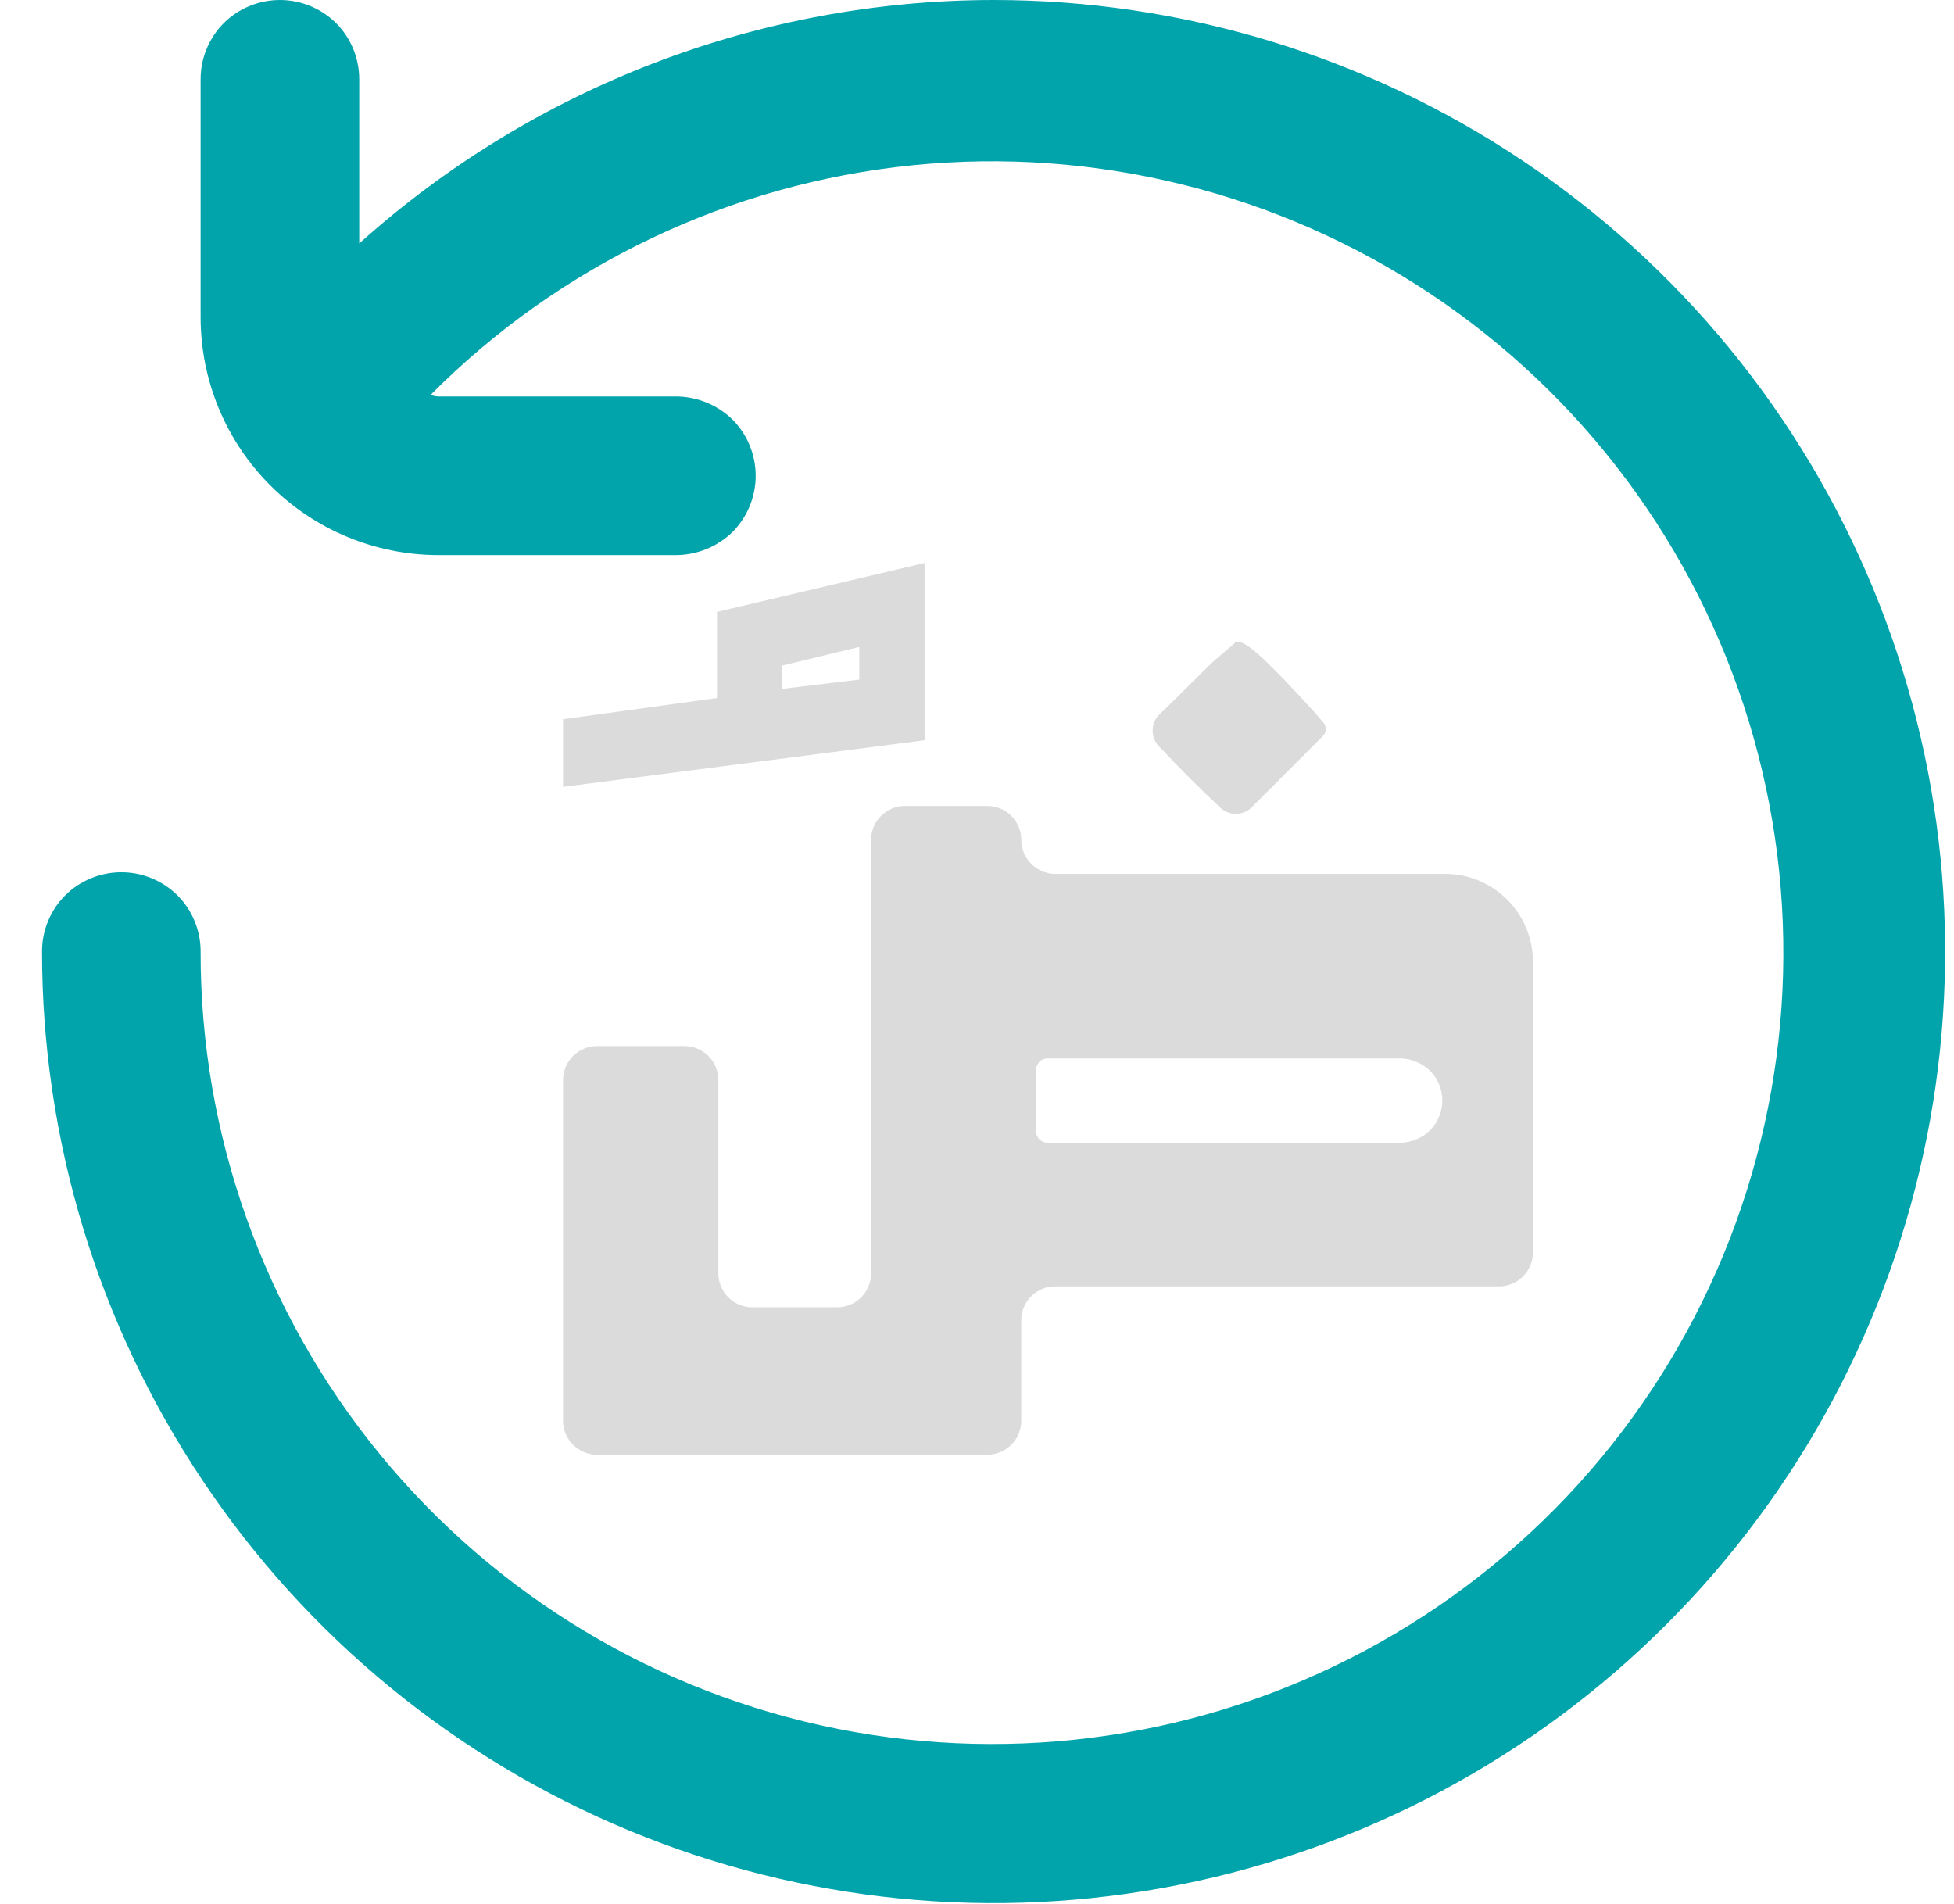 <svg width="39" height="38" viewBox="0 0 39 38" fill="none" xmlns="http://www.w3.org/2000/svg">
<g clip-path="url(#clip0_66_263)">
<g clip-path="url(#clip1_66_263)">
<g clip-path="url(#clip2_66_263)">
<path d="M19.831 0C15.156 0.005 10.648 1.735 7.17 4.859V1.583C7.17 1.374 7.129 1.167 7.05 0.975C6.97 0.782 6.853 0.606 6.706 0.459C6.407 0.165 6.006 0 5.587 0C5.168 0 4.766 0.165 4.468 0.459C4.321 0.606 4.204 0.782 4.124 0.975C4.044 1.167 4.004 1.374 4.004 1.583V6.331C4.004 7.59 4.504 8.798 5.395 9.688C6.285 10.578 7.493 11.079 8.752 11.079H13.5C13.918 11.075 14.319 10.911 14.619 10.62C14.916 10.321 15.083 9.917 15.083 9.496C15.083 9.075 14.916 8.671 14.619 8.372C14.319 8.081 13.918 7.917 13.5 7.913H8.752C8.698 7.911 8.645 7.9 8.594 7.882C11.172 5.287 14.57 3.667 18.209 3.299C21.848 2.931 25.501 3.837 28.547 5.862C31.592 7.888 33.84 10.907 34.907 14.406C35.974 17.904 35.794 21.664 34.398 25.044C33.001 28.425 30.475 31.216 27.25 32.941C24.025 34.666 20.301 35.219 16.714 34.505C13.127 33.79 9.899 31.853 7.581 29.024C5.264 26.195 3.999 22.649 4.004 18.992C4.005 18.783 3.964 18.577 3.884 18.384C3.805 18.191 3.688 18.016 3.54 17.868C3.242 17.574 2.84 17.409 2.422 17.409C2.003 17.409 1.601 17.574 1.303 17.868C1.155 18.016 1.038 18.191 0.959 18.384C0.879 18.577 0.838 18.783 0.839 18.992C0.839 22.748 1.953 26.42 4.04 29.543C6.126 32.667 9.093 35.101 12.563 36.538C16.033 37.976 19.852 38.352 23.536 37.619C27.22 36.886 30.604 35.078 33.26 32.421C35.916 29.765 37.725 26.381 38.458 22.697C39.191 19.013 38.815 15.194 37.377 11.724C35.94 8.254 33.505 5.288 30.382 3.201C27.259 1.114 23.587 0 19.831 0Z" fill="#02A4AC"/>
<path d="M24.341 16.104C24.421 16.188 24.532 16.238 24.648 16.243C24.765 16.248 24.879 16.207 24.966 16.129L26.399 14.696C26.434 14.663 26.456 14.619 26.461 14.571C26.466 14.523 26.453 14.475 26.425 14.436C26.191 14.149 25.618 13.546 25.462 13.393L25.2 13.136C24.888 12.849 24.706 12.745 24.628 12.849L24.263 13.162C24.055 13.344 23.716 13.709 23.116 14.283C23.077 14.329 23.047 14.382 23.028 14.44C23.01 14.498 23.003 14.558 23.007 14.619C23.012 14.679 23.029 14.738 23.057 14.792C23.084 14.846 23.122 14.894 23.169 14.933C23.559 15.35 23.95 15.741 24.341 16.105" fill="#DBDBDB"/>
<path d="M28.843 17.442H21.051C20.871 17.438 20.699 17.363 20.574 17.233C20.449 17.104 20.38 16.93 20.383 16.749C20.38 16.572 20.306 16.403 20.18 16.279C20.053 16.155 19.883 16.086 19.706 16.086H18.064C17.884 16.086 17.712 16.157 17.584 16.284C17.457 16.411 17.386 16.584 17.386 16.763V25.415C17.386 25.594 17.315 25.767 17.188 25.894C17.06 26.021 16.888 26.092 16.708 26.092H15.016C14.836 26.092 14.664 26.021 14.537 25.894C14.41 25.767 14.338 25.594 14.338 25.415V21.557C14.338 21.377 14.267 21.205 14.14 21.078C14.013 20.951 13.841 20.879 13.661 20.879H11.916C11.736 20.879 11.564 20.951 11.437 21.078C11.31 21.205 11.238 21.377 11.238 21.557V28.356C11.238 28.536 11.31 28.708 11.437 28.835C11.564 28.962 11.736 29.034 11.916 29.034H19.706C19.885 29.034 20.058 28.962 20.185 28.835C20.312 28.708 20.383 28.536 20.383 28.356V26.352C20.383 26.263 20.4 26.175 20.434 26.093C20.468 26.011 20.518 25.936 20.581 25.873C20.644 25.81 20.719 25.76 20.801 25.726C20.884 25.692 20.972 25.674 21.061 25.675H29.919C30.098 25.675 30.271 25.603 30.398 25.476C30.525 25.349 30.596 25.177 30.596 24.997V19.196C30.596 18.965 30.551 18.737 30.463 18.524C30.375 18.312 30.245 18.118 30.083 17.956C29.92 17.793 29.726 17.663 29.514 17.575C29.301 17.487 29.073 17.442 28.843 17.442ZM28.434 22.651C28.28 22.757 28.097 22.813 27.91 22.809H20.909C20.848 22.809 20.79 22.785 20.746 22.741C20.703 22.698 20.679 22.64 20.679 22.579V21.355C20.679 21.294 20.703 21.235 20.746 21.192C20.79 21.149 20.848 21.125 20.909 21.125H27.91C28.097 21.121 28.28 21.176 28.434 21.282C28.543 21.359 28.632 21.462 28.694 21.581C28.755 21.7 28.787 21.832 28.787 21.966C28.787 22.1 28.755 22.232 28.694 22.351C28.632 22.471 28.543 22.573 28.434 22.651Z" fill="#DBDBDB"/>
<path d="M11.238 15.705V14.355L14.311 13.931V12.213L18.454 11.236V14.774L11.238 15.705ZM15.614 13.749L17.151 13.563V12.912L15.614 13.283V13.749Z" fill="#DBDBDB"/>
</g>
</g>
</g>
<defs>
<clipPath id="clip0_66_263">
<rect width="38" height="37.98" fill="white" transform="translate(0.83)"/>
</clipPath>
<clipPath id="clip1_66_263">
<rect width="38" height="37.98" fill="white" transform="translate(0.83)"/>
</clipPath>
<clipPath id="clip2_66_263">
<rect width="37.982" height="37.98" fill="white" transform="translate(0.839)"/>
</clipPath>
</defs>
</svg>
